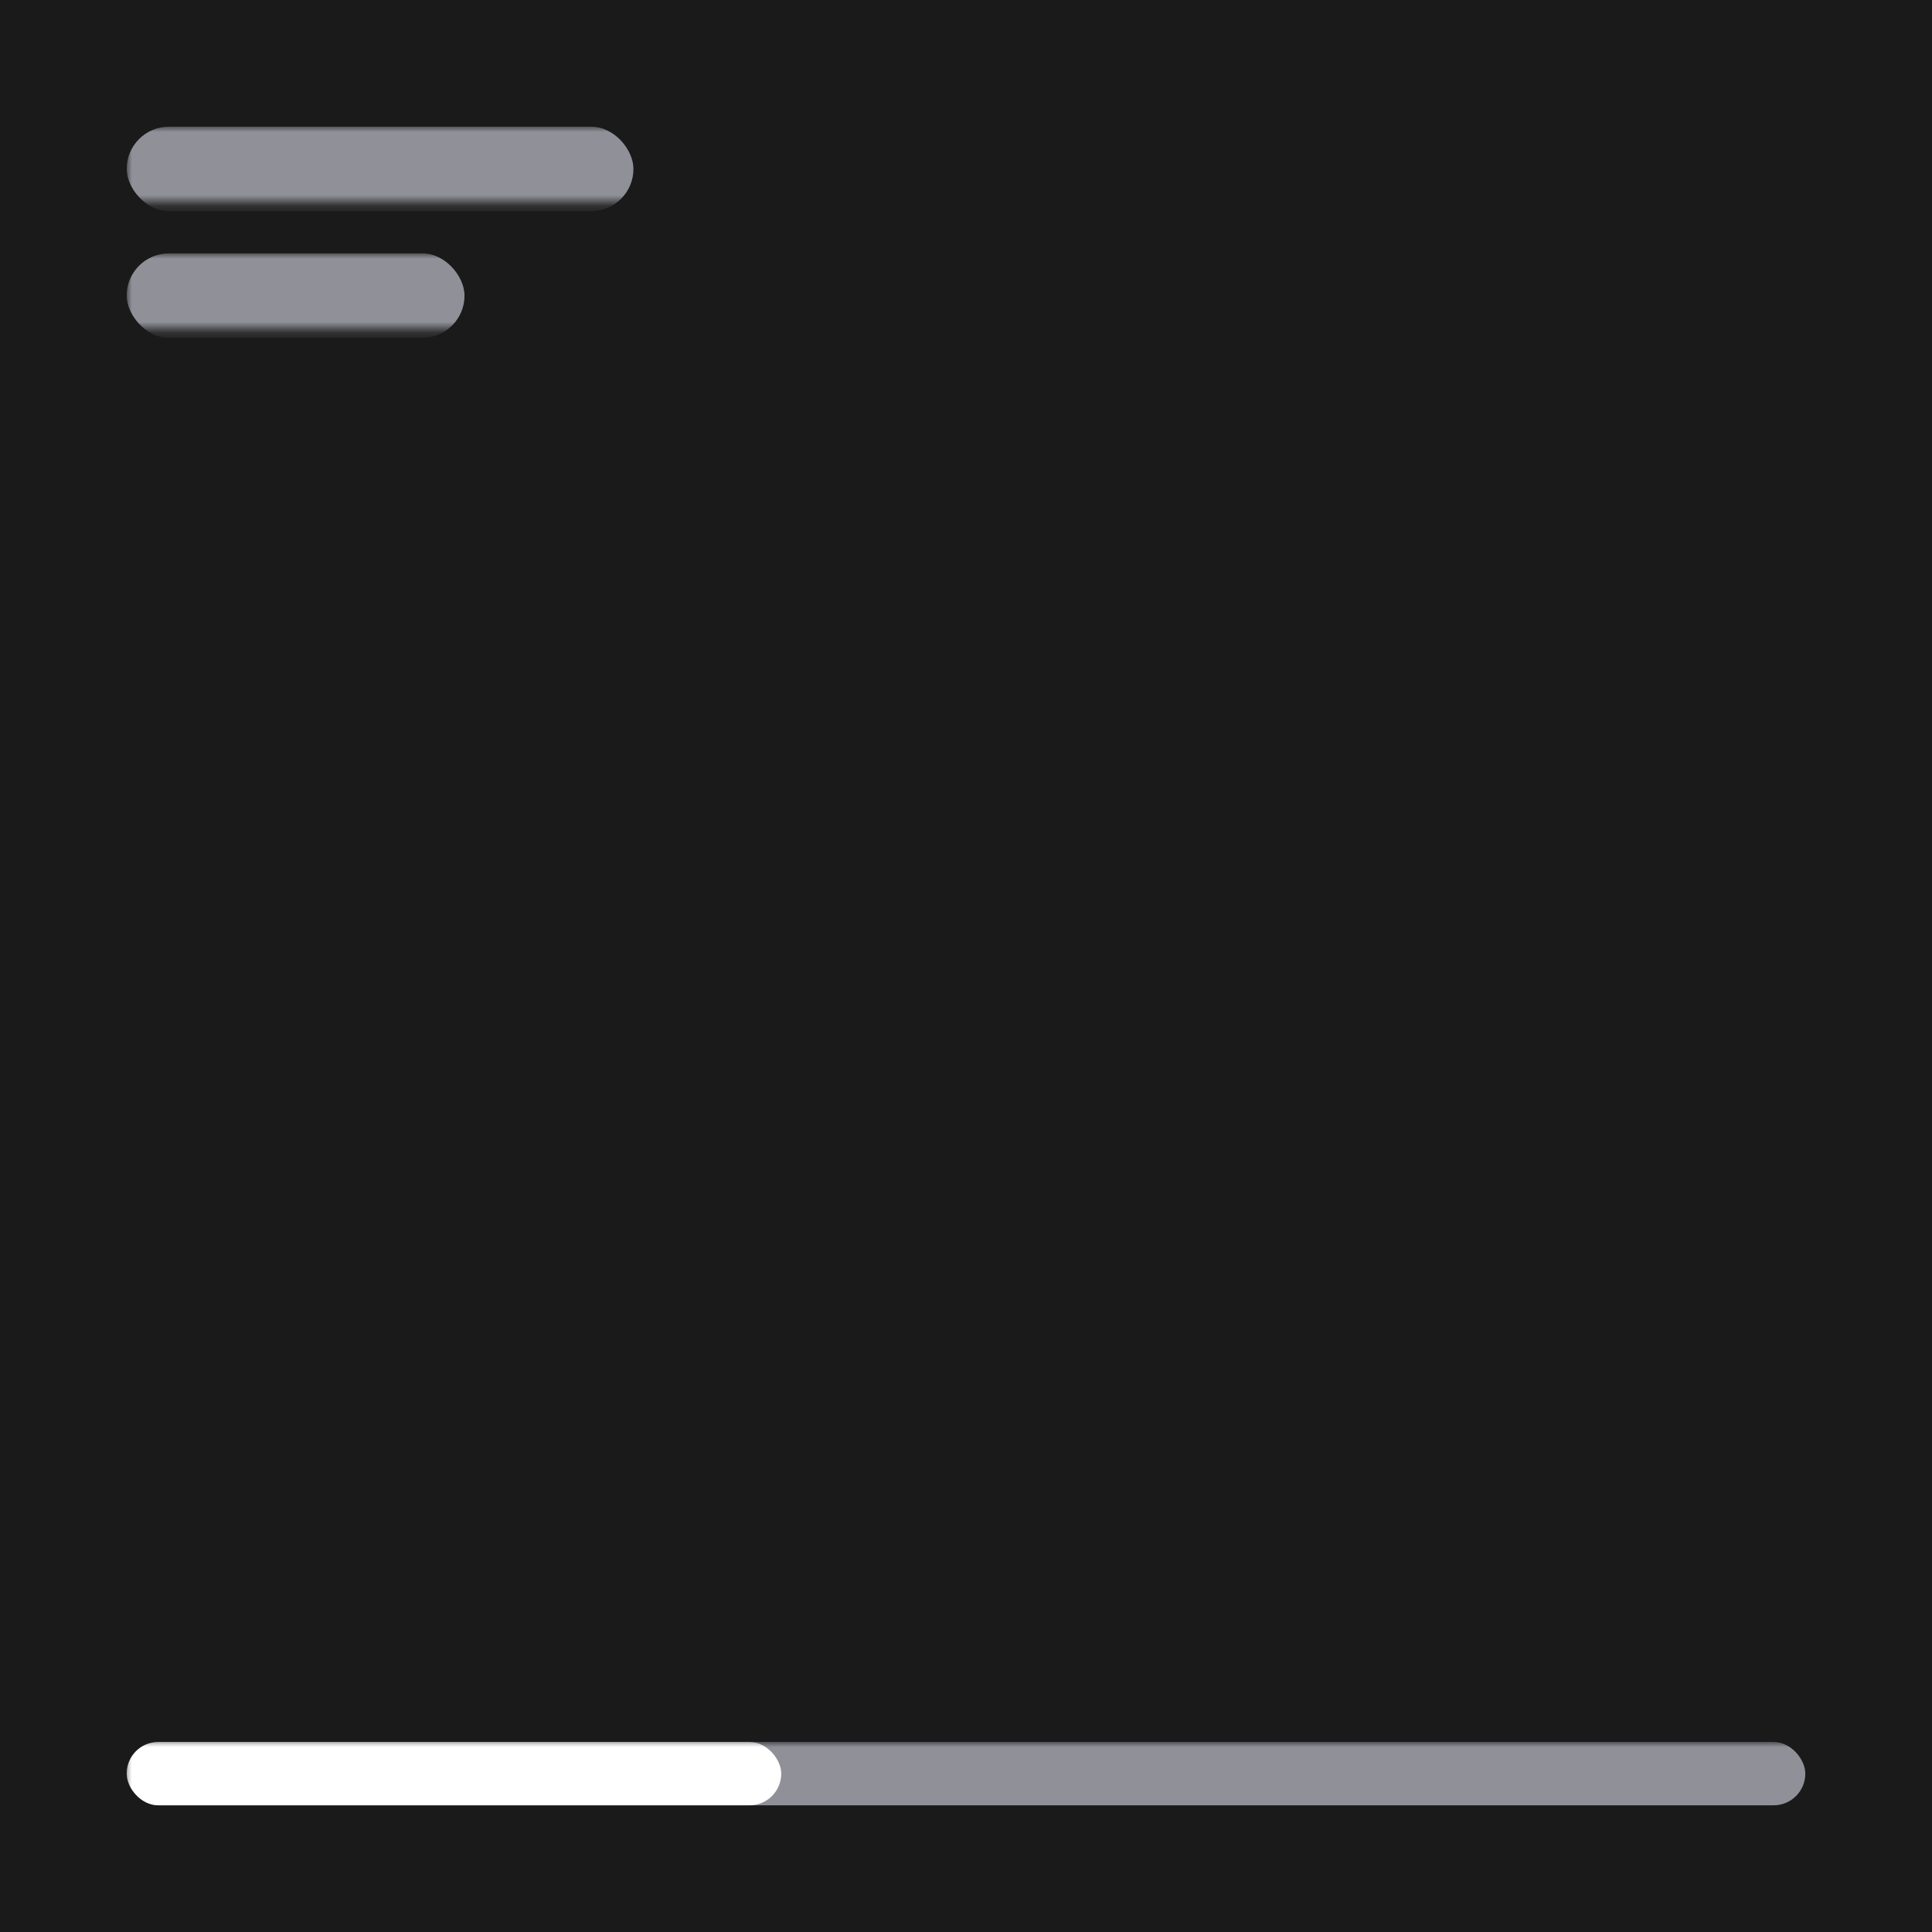 <?xml version="1.0" encoding="UTF-8"?>
<svg width="183px" height="183px" viewBox="0 0 183 183" version="1.1" xmlns="http://www.w3.org/2000/svg" xmlns:xlink="http://www.w3.org/1999/xlink">
    <rect x="0" y="0" width="183" height="183" fill="#333333" stroke="none"/>
    <!-- Generator: sketchtool 61.2 (101010) - https://sketch.com -->
    <title>0D848C1B-A9DF-4ACF-942C-1EE2AFC21F37</title>
    <desc>Created with sketchtool.</desc>
    <defs>
        <rect id="path-1" x="0" y="0" width="183" height="183"></rect>
    </defs>
    <g id="Page-1" stroke="none" stroke-width="1" fill="none" fill-rule="evenodd">
        <g id="graphics-PS_Practice_Cat" transform="translate(-528, -1376)">
            <g id="07m" transform="translate(528, 1376)">
                <mask id="mask-2" fill="white">
                    <use xlink:href="#path-1"></use>
                </mask>
                <use id="Mask" fill="#1A1A1A" xlink:href="#path-1"></use>
                <rect id="Rectangle" fill="#909099" mask="url(#mask-2)" x="12" y="165" width="159" height="6" rx="3"></rect>
                <rect id="Rectangle" fill="#FFFFFF" mask="url(#mask-2)" x="12" y="165" width="62" height="6" rx="3"></rect>
                <rect id="Rectangle" fill="#909099" mask="url(#mask-2)" x="12" y="12" width="48" height="8" rx="4"></rect>
                <rect id="Rectangle" fill="#909099" mask="url(#mask-2)" x="12" y="24" width="32" height="8" rx="4"></rect>
                <circle id="Oval" fill="#FFFFFF" mask="url(#mask-2)" cx="92" cy="92" r="36"></circle>
                <path d="M85.555,77.036 L106.752,91.168 C107.211,91.474 107.336,92.095 107.029,92.555 C106.956,92.665 106.862,92.759 106.752,92.832 L85.555,106.964 C85.095,107.27 84.474,107.146 84.168,106.686 C84.058,106.522 84,106.329 84,106.131 L84,77.869 C84,77.316 84.448,76.869 85,76.869 C85.197,76.869 85.39,76.927 85.555,77.036 Z" id="Rectangle" fill="#1A1A1A" mask="url(#mask-2)"></path>
            </g>
        </g>
    </g>
</svg>